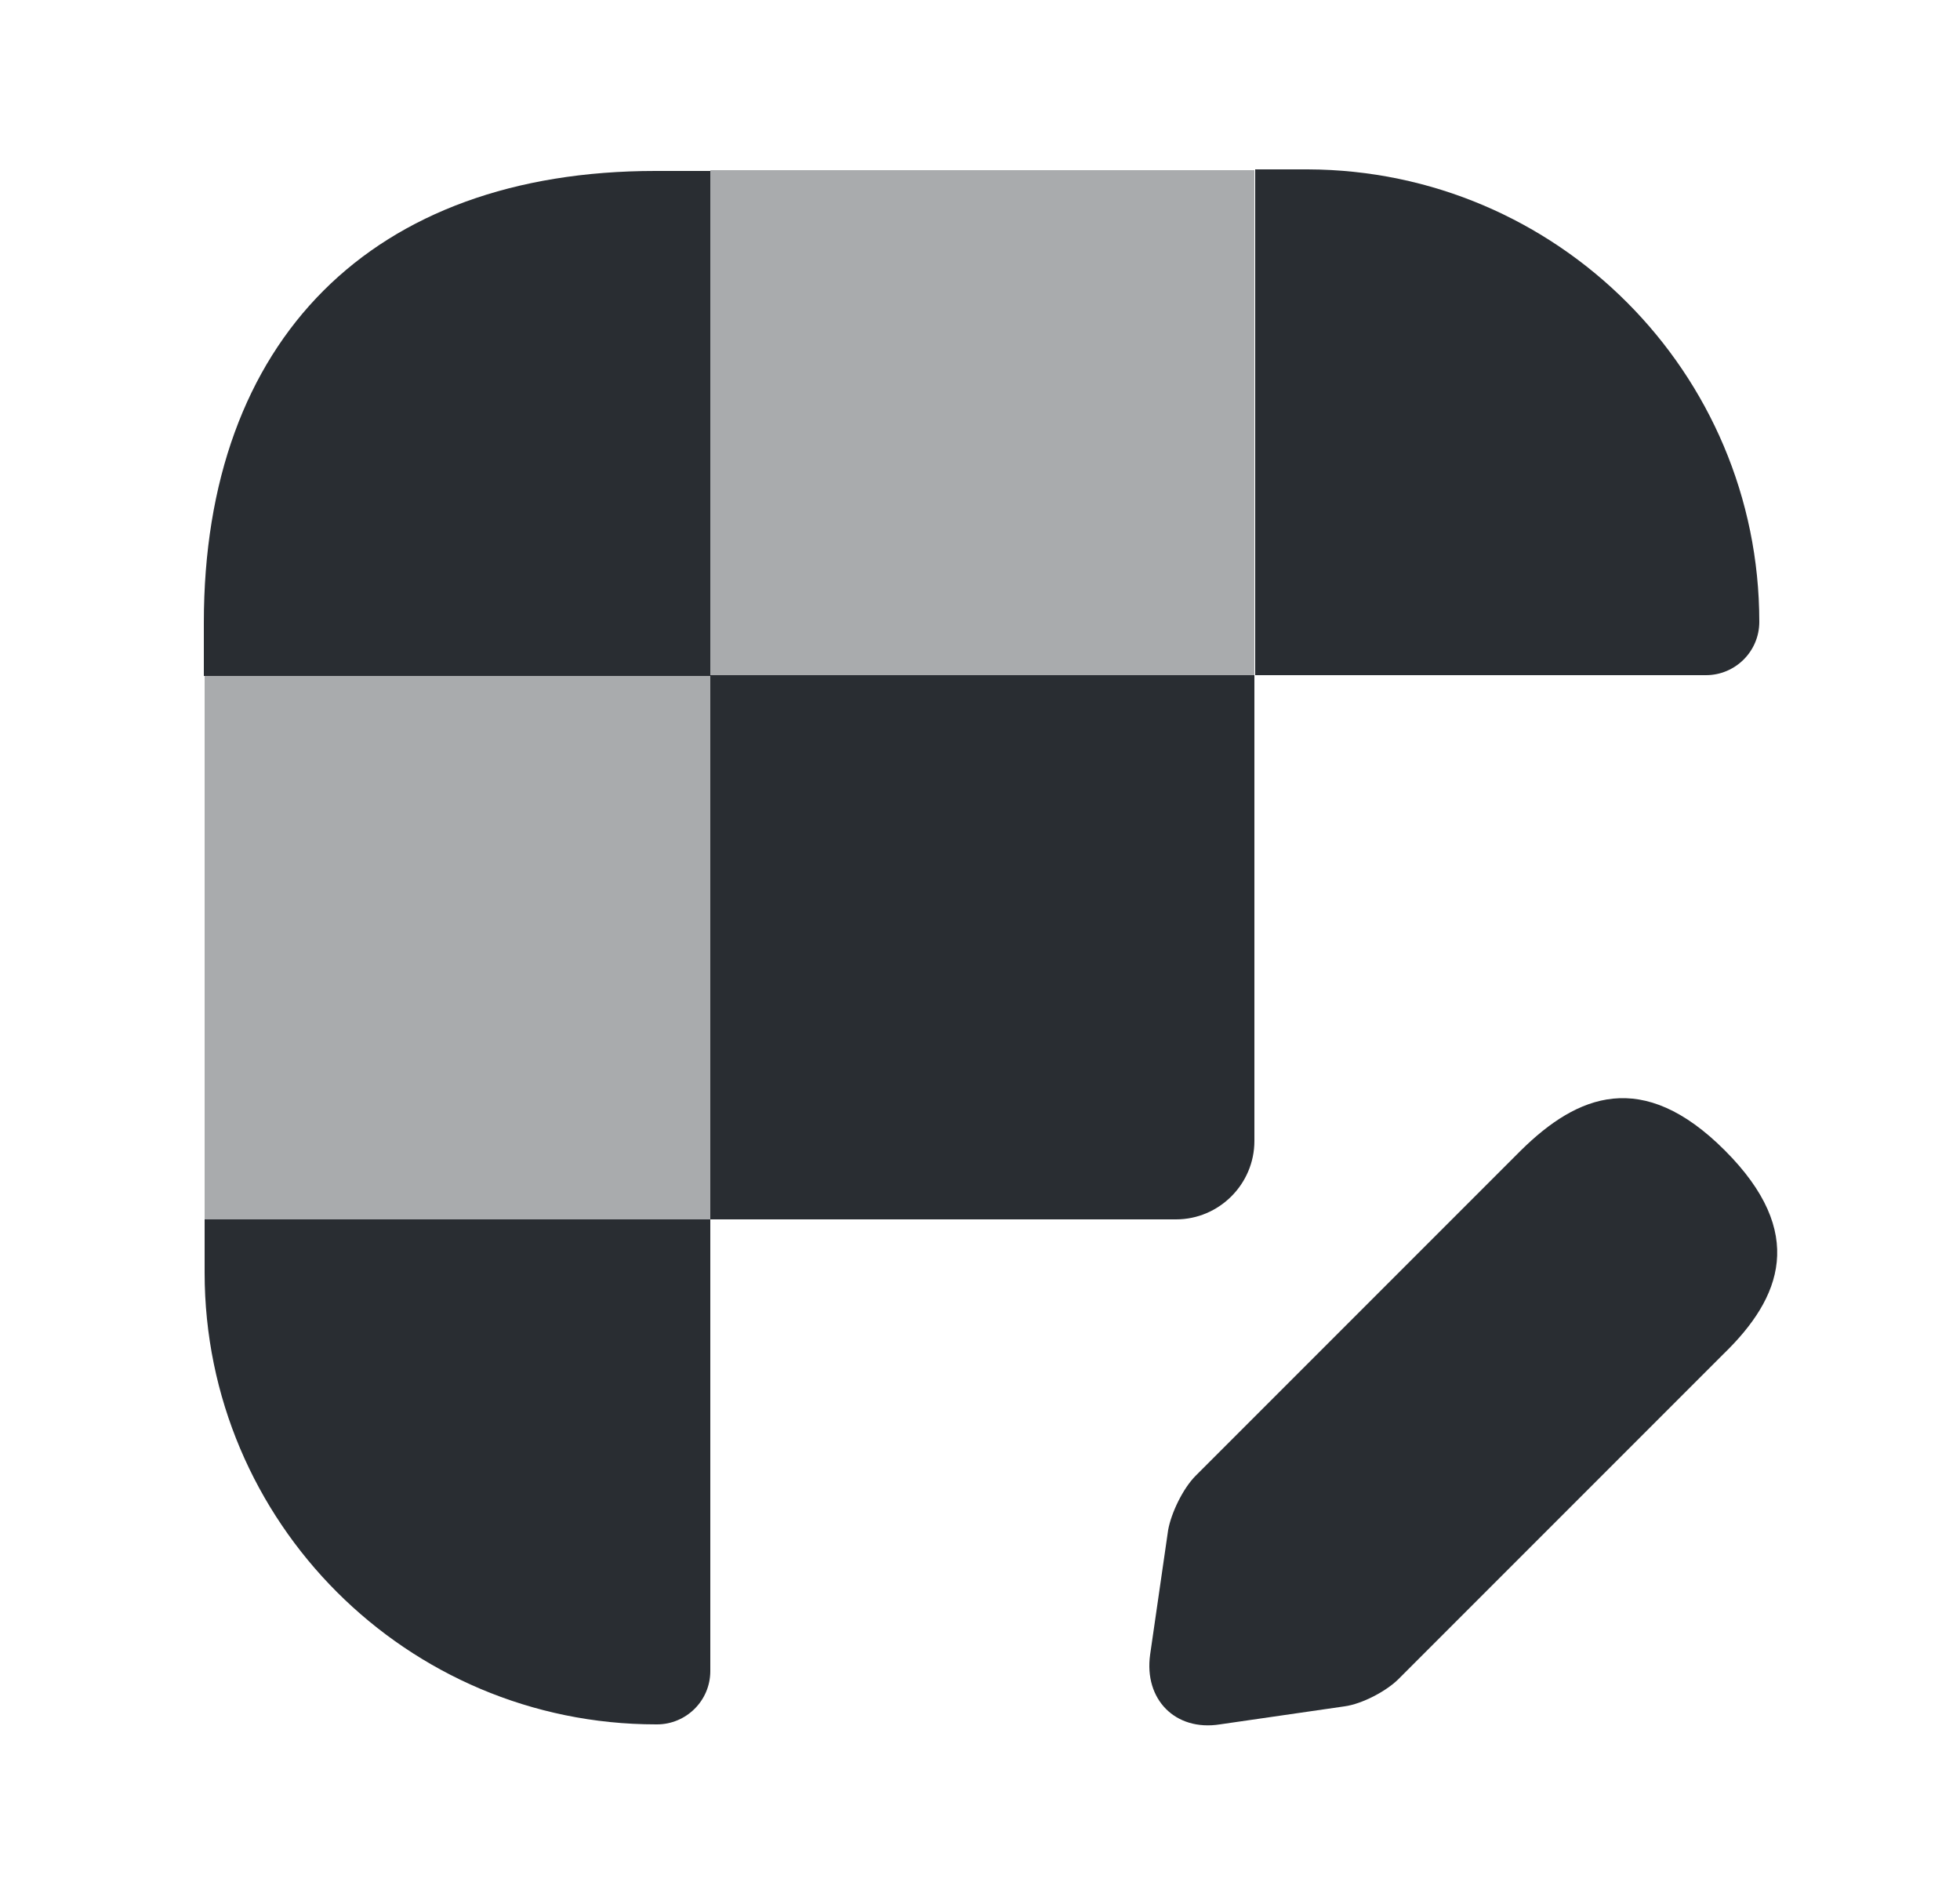<svg width="25" height="24" viewBox="0 0 25 24" fill="none" xmlns="http://www.w3.org/2000/svg">
<path d="M22 14.67C20.95 13.62 20.12 13.96 19.4 14.67L15.25 18.82C15.09 18.98 14.94 19.29 14.9 19.51L14.67 21.1C14.59 21.67 14.99 22.08 15.56 21.99L17.15 21.76C17.37 21.73 17.68 21.57 17.84 21.41L21.99 17.26C22.72 16.55 23.05 15.72 22 14.67Z" fill="#292D32"/>
<path d="M9.06 2.17V8.62H2.6V7.94C2.6 4.33 4.75 2.18 8.36 2.18H9.06V2.17Z" fill="#292D32"/>
<path d="M22.44 7.93C22.44 8.31 22.13 8.61 21.76 8.61H16.01V2.16H16.68C19.86 2.17 22.44 4.75 22.44 7.93Z" fill="#292D32"/>
<path d="M9.06 15.55V21.31C9.06 21.69 8.75 21.99 8.38 21.99H8.37C5.19 21.99 2.61 19.41 2.61 16.23V15.55H9.06Z" fill="#292D32"/>
<path opacity="0.4" d="M9.07 8.61H2.61V15.55H9.07V8.61Z" fill="#292D32"/>
<path d="M16 8.61V14.55C16 15.1 15.55 15.55 15 15.55H9.06V8.61H16Z" fill="#292D32"/>
<path opacity="0.4" d="M16 2.17H9.06V8.62H16V2.17Z" fill="#292D32"/>
</svg>
